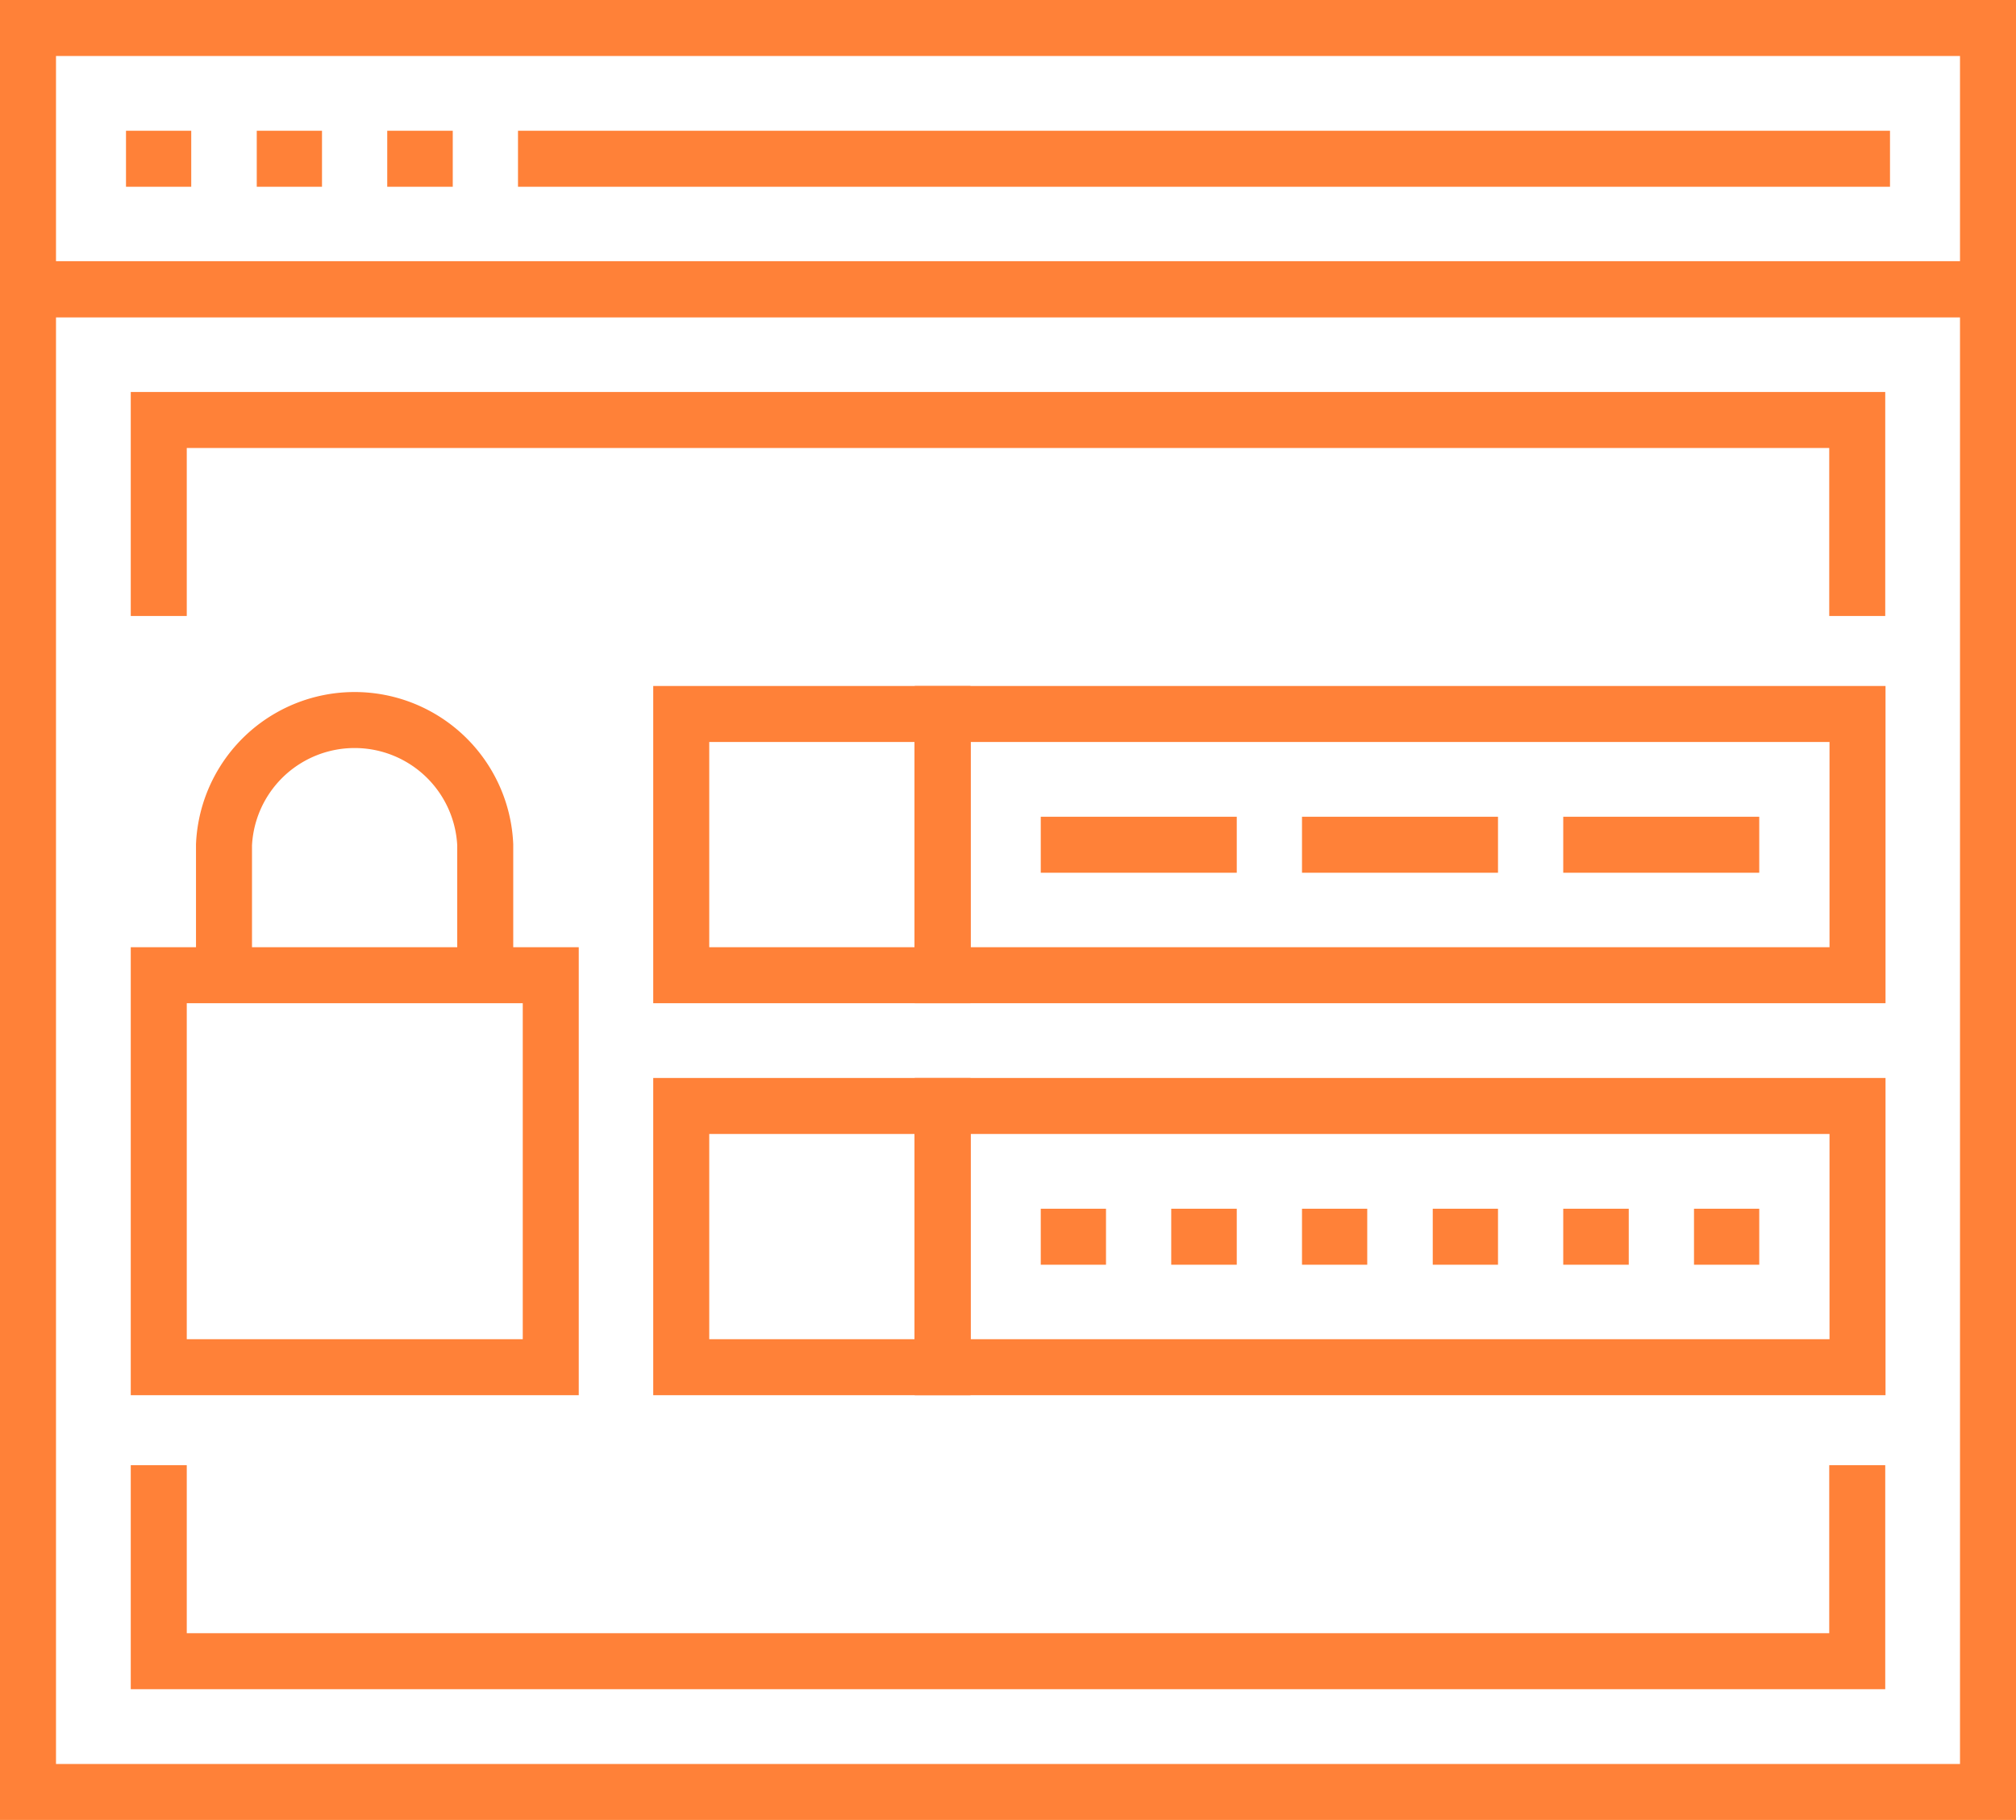 <svg xmlns="http://www.w3.org/2000/svg" viewBox="0 0 72 65"><defs><style>.cls-1{fill:none;stroke:#ff8138;stroke-miterlimit:10;stroke-width:2px;}</style></defs><title>pref_1</title><g id="Слой_2" data-name="Слой 2"><g id="Layer_1" data-name="Layer 1"><rect class="cls-1" x="1" y="10.33" width="70" height="53.67"/><rect class="cls-1" x="1" y="1" width="70" height="9.33"/><line class="cls-1" x1="4.5" y1="5.67" x2="6.83" y2="5.67"/><line class="cls-1" x1="9.17" y1="5.67" x2="11.5" y2="5.67"/><line class="cls-1" x1="13.83" y1="5.67" x2="16.17" y2="5.67"/><line class="cls-1" x1="18.5" y1="5.67" x2="67.5" y2="5.67"/><rect class="cls-1" x="5.67" y="34.83" width="14" height="14"/><path class="cls-1" d="M17.33,34.83V30.17a4.67,4.67,0,0,0-9.33,0v4.66"/><polyline class="cls-1" points="5.67 22 5.67 15 66.33 15 66.33 22"/><polyline class="cls-1" points="5.67 52.33 5.67 59.33 66.33 59.33 66.33 52.33"/><rect class="cls-1" x="33.67" y="25.5" width="32.67" height="9.33"/><line class="cls-1" x1="37.17" y1="30.17" x2="44.17" y2="30.17"/><line class="cls-1" x1="46.5" y1="30.17" x2="53.5" y2="30.17"/><line class="cls-1" x1="55.83" y1="30.17" x2="62.83" y2="30.17"/><rect class="cls-1" x="24.33" y="25.5" width="9.33" height="9.33"/><rect class="cls-1" x="33.67" y="39.5" width="32.67" height="9.33"/><line class="cls-1" x1="37.17" y1="44.17" x2="39.5" y2="44.17"/><line class="cls-1" x1="41.83" y1="44.17" x2="44.17" y2="44.17"/><line class="cls-1" x1="46.5" y1="44.17" x2="48.83" y2="44.17"/><line class="cls-1" x1="51.17" y1="44.17" x2="53.5" y2="44.17"/><line class="cls-1" x1="55.83" y1="44.17" x2="58.17" y2="44.17"/><line class="cls-1" x1="60.5" y1="44.17" x2="62.83" y2="44.17"/><rect class="cls-1" x="24.33" y="39.5" width="9.33" height="9.33"/></g></g></svg>